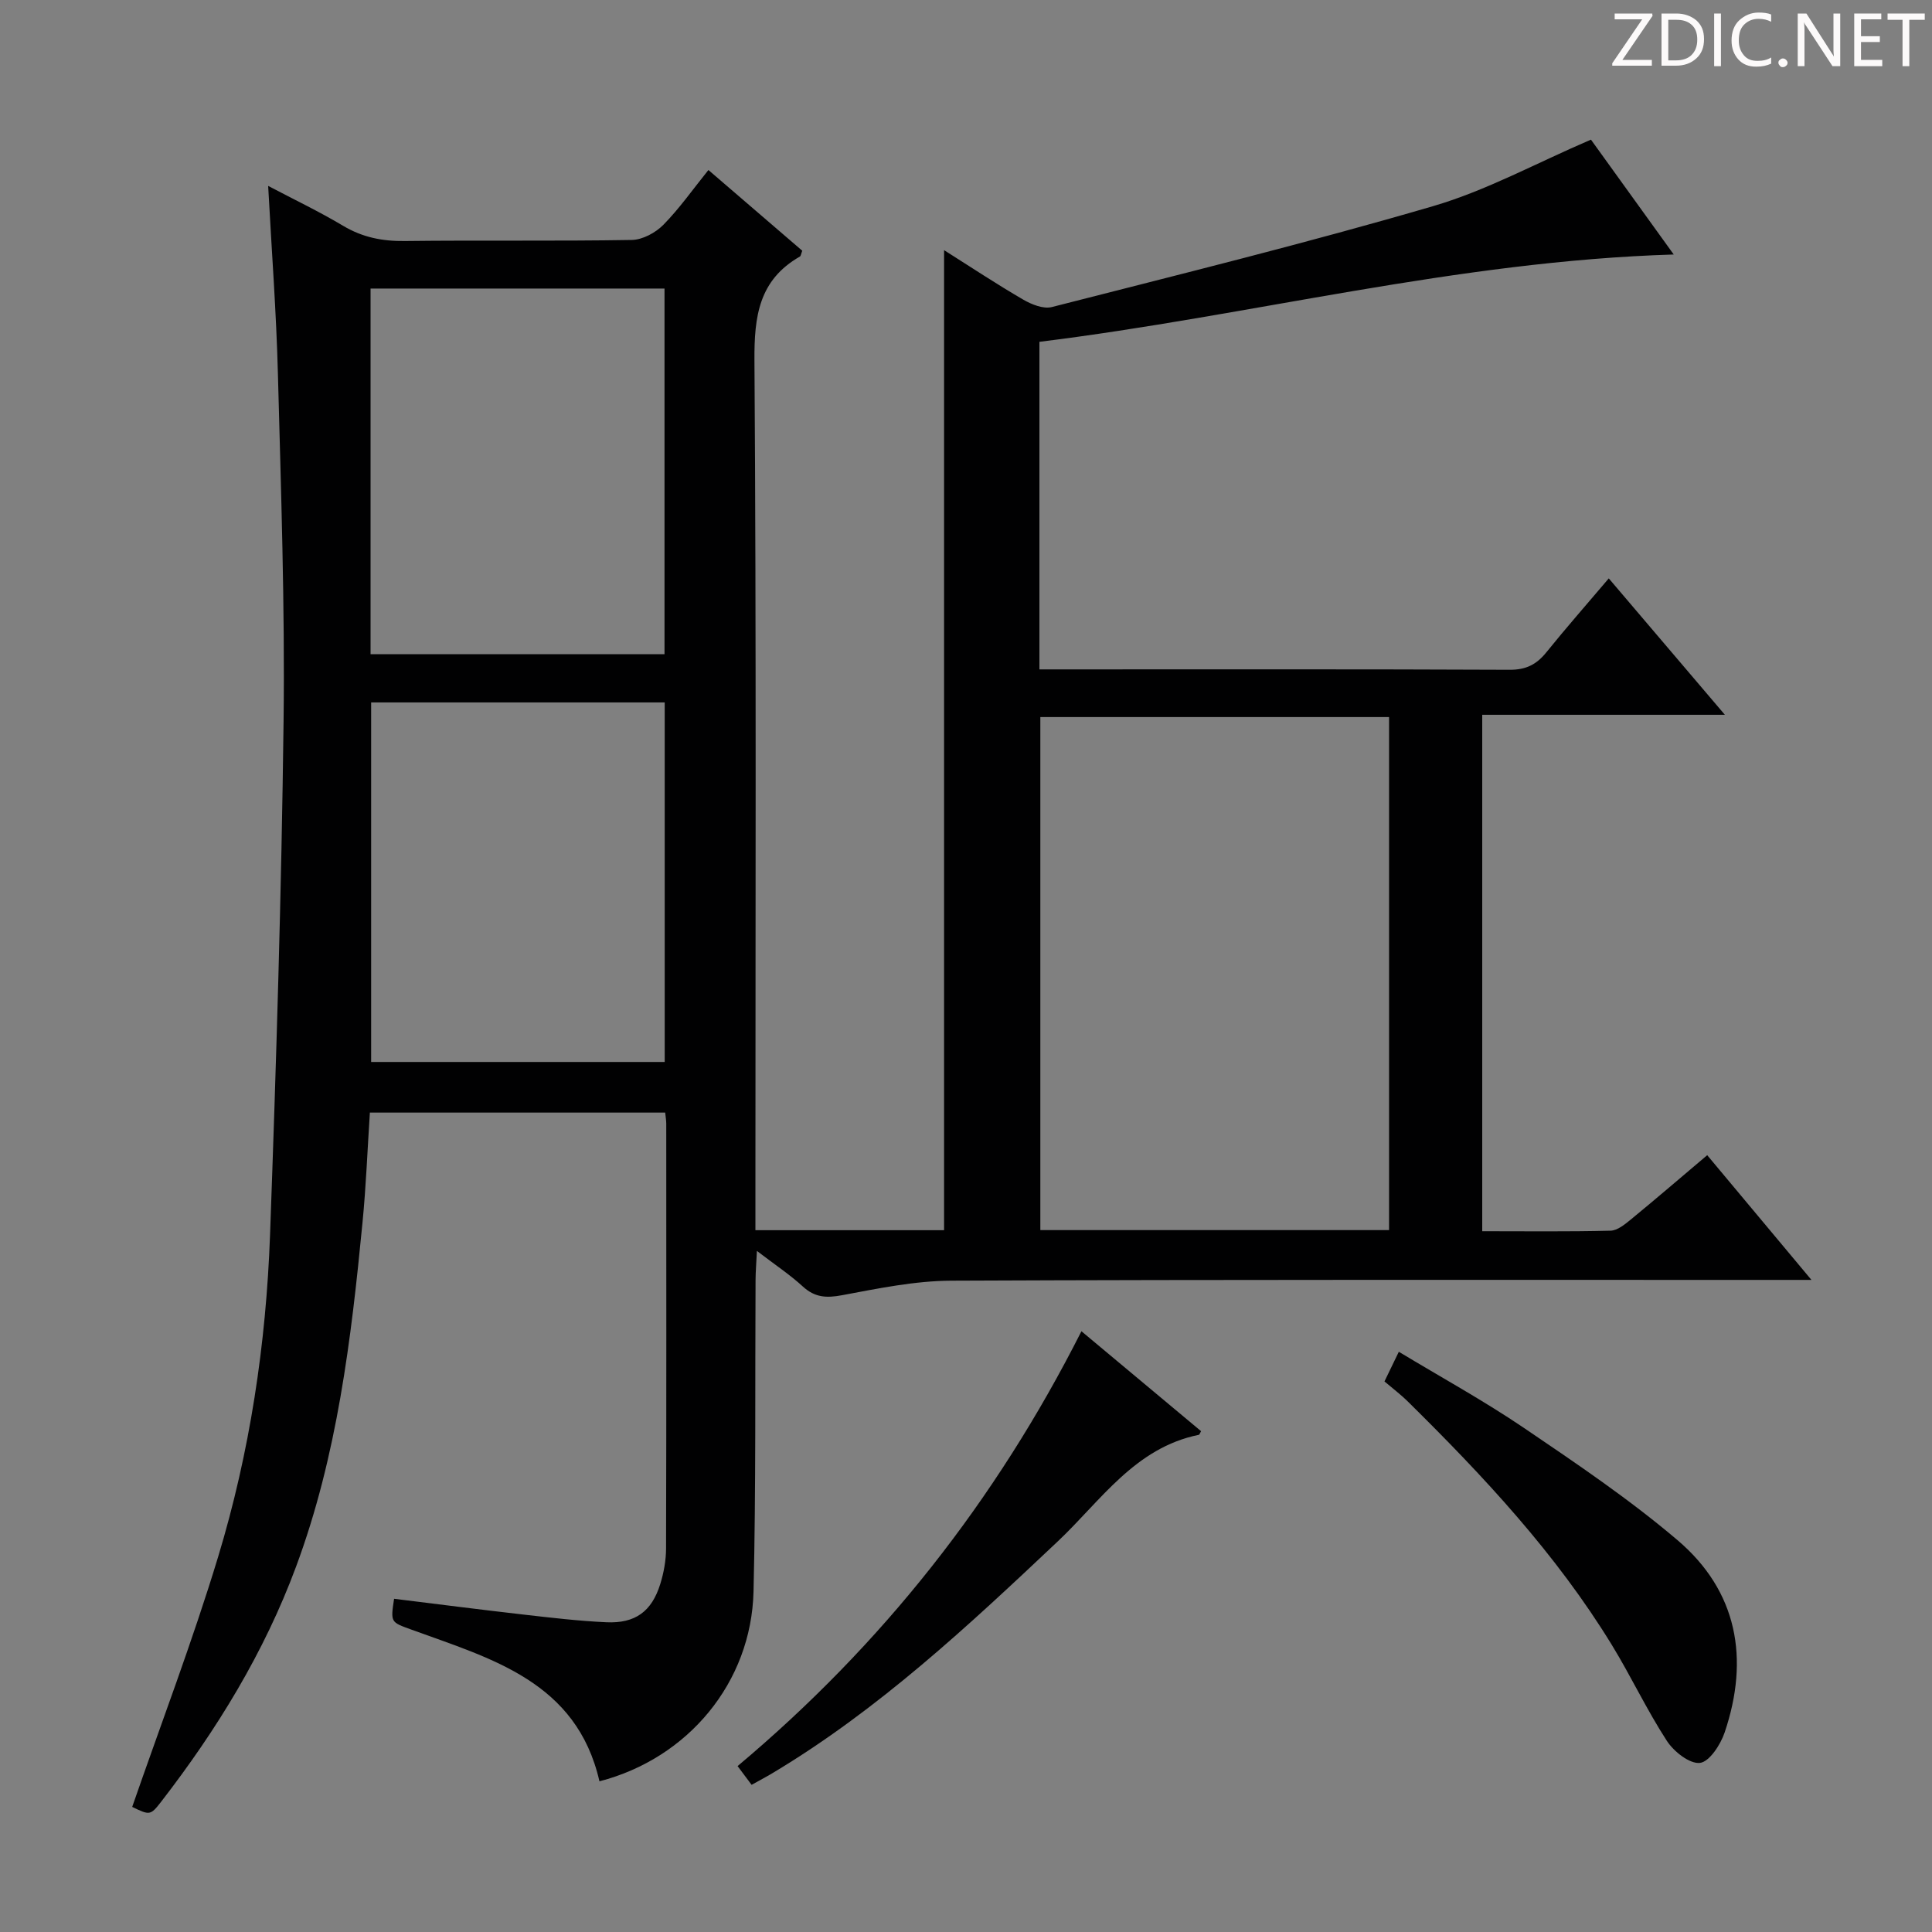 <svg enable-background="new 0 0 400 400" viewBox="0 0 400 400" xmlns="http://www.w3.org/2000/svg"><rect x="0" y="0" width="400" height="400" fill="#808080" stroke="none"/><g fill="#fcfafa"><path d="m342.2 3.2-6.3 9.2h6.1v1.2h-8.2v-.5l6.2-9.1h-5.7v-1.2h7.8v.4z"/><path d="m344 13.7v-10.9h3.1c1.6 0 3 .5 4.1 1.4 1.1 1 1.6 2.2 1.6 3.9s-.5 3-1.6 4-2.5 1.5-4.2 1.5h-3zm1.4-9.6v8.4h1.6c1.4 0 2.5-.4 3.2-1.1.8-.8 1.2-1.8 1.2-3.2s-.4-2.4-1.2-3.1-1.8-1-3.1-1z"/><path d="m356.3 2.8v10.9h-1.4v-10.9z"/><path d="m366.6 13.2c-.8.4-1.8.6-3 .6-1.6 0-2.8-.5-3.7-1.5s-1.4-2.3-1.4-3.9c0-1.7.5-3.2 1.6-4.2s2.4-1.6 4-1.6c1 0 1.9.1 2.6.4v1.5c-.8-.4-1.6-.6-2.6-.6-1.2 0-2.2.4-3 1.2s-1.1 1.9-1.1 3.3c0 1.3.4 2.3 1.1 3.1s1.6 1.1 2.8 1.1c1.1 0 2-.2 2.8-.7v1.3z"/><path d="m368.2 13c0-.3.1-.5.3-.6.2-.2.4-.3.6-.3.3 0 .5.1.7.3s.3.4.3.6-.1.5-.3.6c-.2.2-.4.3-.7.3s-.5-.1-.6-.3c-.2-.2-.3-.4-.3-.6z"/><path d="m381.1 13.7h-1.7l-5.5-8.4c-.2-.2-.3-.5-.4-.7 0 .2.1.8.1 1.5v7.6h-1.4v-10.9h1.8l5.3 8.3c.3.4.4.6.4.8 0-.3-.1-.8-.1-1.6v-7.5h1.4v10.9z"/><path d="m389.7 13.7h-5.8v-10.9h5.6v1.2h-4.2v3.5h3.9v1.2h-3.9v3.7h4.4z"/><path d="m398.4 4.1h-3.1v9.6h-1.4v-9.6h-3.1v-1.3h7.7v1.3z"/></g><path d="m146.67 35.2c6.71 5.77 13.12 11.28 19.43 16.71-.26.66-.29 1.09-.5 1.21-8.49 4.86-9.46 12.38-9.4 21.51.4 57.82.2 115.65.2 173.48v6.59h39.06c0-67.49 0-134.86 0-202.91 5.54 3.5 10.87 7.04 16.4 10.25 1.72 1 4.17 1.98 5.92 1.53 26.35-6.74 52.79-13.25 78.89-20.88 11.06-3.23 21.4-8.93 32.72-13.78 5.17 7.17 11.02 15.28 17.14 23.78-44.96 1.37-87.66 12.69-131.33 18.08v67.82h4.87c30.83 0 61.66-.06 92.49.08 3.38.02 5.57-1.1 7.59-3.61 4.06-5.03 8.33-9.89 12.93-15.31 8 9.4 15.68 18.41 24.04 28.24-17.31 0-33.54 0-50.24 0v106.92c8.96 0 17.76.11 26.56-.11 1.43-.03 2.97-1.31 4.21-2.32 5.25-4.31 10.4-8.74 15.81-13.31 7.07 8.46 13.89 16.61 21.58 25.82-2.69 0-4.38 0-6.07 0-57.33.01-114.66-.09-171.98.16-7.56.03-15.16 1.61-22.65 3.01-3.24.61-5.63.48-8.12-1.8-2.67-2.45-5.72-4.47-9.51-7.37-.13 2.64-.27 4.33-.28 6.03-.12 21.49.09 43-.42 64.48-.45 18.86-13.57 34.56-31.9 39.3-4.72-20.64-22.35-25.37-38.89-31.39-4.33-1.58-4.38-1.44-3.63-6.4 9.01 1.11 18.03 2.27 27.06 3.3 5.61.64 11.23 1.3 16.87 1.56 5.99.28 9.41-2.22 11.18-7.91.73-2.35 1.19-4.89 1.2-7.34.08-29.33.05-58.66.04-87.99 0-.65-.12-1.29-.22-2.28-20.32 0-40.54 0-61.14 0-.5 7.62-.79 15.23-1.53 22.79-2.34 24.16-5.23 48.25-13.75 71.21-6.59 17.78-16.4 33.76-27.96 48.71-2.2 2.84-2.37 2.78-5.97 1.04 5.99-17.29 12.5-34.33 17.78-51.74 6.58-21.68 9.94-44.07 10.76-66.7 1.28-35.42 2.37-70.86 2.8-106.3.29-23.96-.54-47.95-1.17-71.91-.33-12.77-1.3-25.53-2.02-38.96 5.24 2.76 10.52 5.28 15.52 8.26 4.02 2.4 8.14 3.21 12.78 3.15 15.66-.19 31.33.05 46.99-.22 2.23-.04 4.93-1.5 6.55-3.15 3.33-3.39 6.09-7.34 9.31-11.33zm68.72 113.26v106.22h72.2c0-35.57 0-70.89 0-106.22-24.29 0-48.19 0-72.2 0zm-138.67-13.02h60.86c0-25.44 0-50.5 0-75.7-20.42 0-40.49 0-60.86 0zm60.9 84.43c0-25.06 0-49.63 0-74.44-20.39 0-40.47 0-60.78 0v74.44z" fill="#010102"/><path d="m286.64 286.01c1.08-2.23 1.86-3.84 2.97-6.14 8.8 5.31 17.64 10.16 25.94 15.79 10.84 7.35 21.76 14.72 31.72 23.18 12.48 10.59 14.96 24.59 9.8 39.85-.85 2.52-3.16 6.08-5.12 6.3-2.14.24-5.41-2.35-6.85-4.57-4.15-6.39-7.41-13.35-11.39-19.86-11.54-18.85-26.51-34.88-42.15-50.31-1.53-1.52-3.27-2.83-4.92-4.24z" fill="#010102"/><path d="m223.9 275.62c8.8 7.35 16.81 14.04 24.77 20.69-.28.48-.34.73-.45.75-13.26 2.68-20.32 13.67-29.21 22.06-18.53 17.48-37.1 34.85-59.11 48.01-1.27.76-2.59 1.45-4.29 2.4-.97-1.3-1.9-2.55-2.9-3.88 29.92-25.12 53.43-54.91 71.19-90.03z" fill="#010102"/></svg>